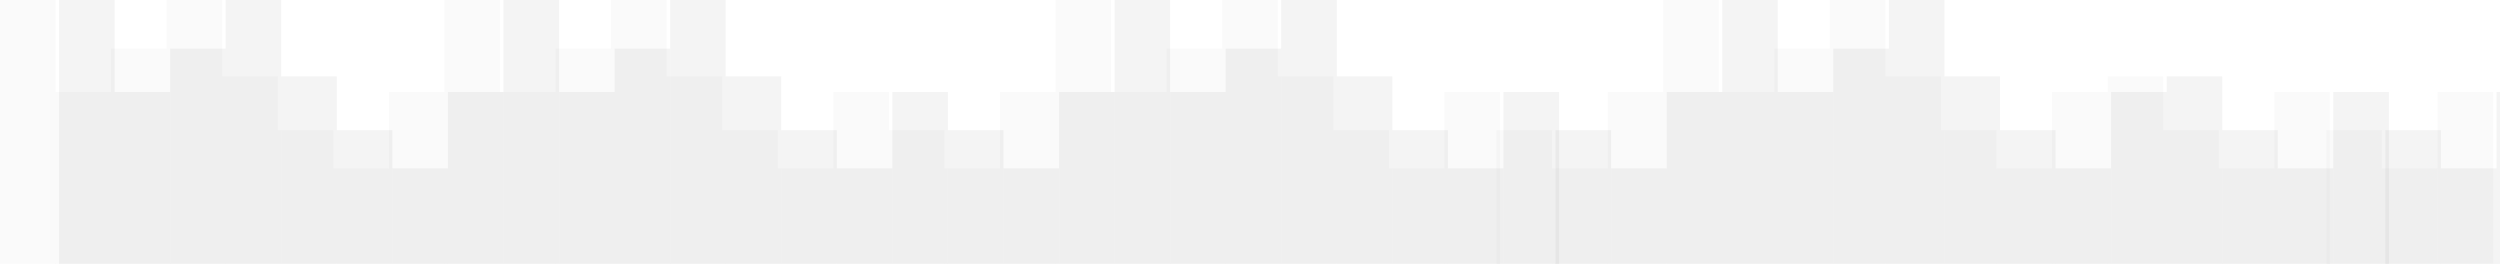 <svg width="1440" height="152" viewBox="0 0 1440 152" fill="none" xmlns="http://www.w3.org/2000/svg">
<rect width="32" height="152" fill="#909090" fill-opacity="0.05"/>
<rect x="256" width="32" height="152" fill="#909090" fill-opacity="0.05"/>
<rect x="608" width="32" height="152" fill="#909090" fill-opacity="0.05"/>
<rect x="958" width="32" height="152" fill="#909090" fill-opacity="0.05"/>
<rect x="32" y="53" width="32" height="99" fill="#909090" fill-opacity="0.05"/>
<rect x="288" y="53" width="32" height="99" fill="#909090" fill-opacity="0.05"/>
<rect x="640" y="53" width="32" height="99" fill="#909090" fill-opacity="0.05"/>
<rect x="990" y="53" width="32" height="99" fill="#909090" fill-opacity="0.05"/>
<rect x="64" y="28" width="32" height="124" fill="#909090" fill-opacity="0.05"/>
<rect x="320" y="28" width="32" height="124" fill="#909090" fill-opacity="0.05"/>
<rect x="672" y="28" width="32" height="124" fill="#909090" fill-opacity="0.05"/>
<rect x="1022" y="28" width="32" height="124" fill="#909090" fill-opacity="0.05"/>
<rect x="96" width="32" height="152" fill="#909090" fill-opacity="0.05"/>
<rect x="352" width="32" height="152" fill="#909090" fill-opacity="0.05"/>
<rect x="704" width="32" height="152" fill="#909090" fill-opacity="0.05"/>
<rect x="1054" width="32" height="152" fill="#909090" fill-opacity="0.05"/>
<rect x="128" y="44" width="32" height="108" fill="#909090" fill-opacity="0.05"/>
<rect x="384" y="44" width="32" height="108" fill="#909090" fill-opacity="0.05"/>
<rect x="736" y="44" width="32" height="108" fill="#909090" fill-opacity="0.05"/>
<rect x="1086" y="44" width="32" height="108" fill="#909090" fill-opacity="0.05"/>
<rect x="160" y="75" width="32" height="77" fill="#909090" fill-opacity="0.05"/>
<rect x="512" y="75" width="32" height="77" fill="#909090" fill-opacity="0.05"/>
<rect x="862" y="75" width="32" height="77" fill="#909090" fill-opacity="0.05"/>
<rect x="416" y="75" width="32" height="77" fill="#909090" fill-opacity="0.05"/>
<rect x="768" y="75" width="32" height="77" fill="#909090" fill-opacity="0.05"/>
<rect x="1118" y="75" width="32" height="77" fill="#909090" fill-opacity="0.05"/>
<rect x="192" y="97" width="32" height="55" fill="#909090" fill-opacity="0.05"/>
<rect x="544" y="97" width="32" height="55" fill="#909090" fill-opacity="0.05"/>
<rect x="894" y="97" width="32" height="55" fill="#909090" fill-opacity="0.05"/>
<rect x="448" y="97" width="32" height="55" fill="#909090" fill-opacity="0.05"/>
<rect x="800" y="97" width="32" height="55" fill="#909090" fill-opacity="0.05"/>
<rect x="1150" y="97" width="32" height="55" fill="#909090" fill-opacity="0.05"/>
<rect x="224" y="53" width="32" height="99" fill="#909090" fill-opacity="0.05"/>
<rect x="576" y="53" width="32" height="99" fill="#909090" fill-opacity="0.05"/>
<rect x="926" y="53" width="32" height="99" fill="#909090" fill-opacity="0.05"/>
<rect x="480" y="53" width="32" height="99" fill="#909090" fill-opacity="0.05"/>
<rect x="832" y="53" width="32" height="99" fill="#909090" fill-opacity="0.05"/>
<rect x="1182" y="53" width="32" height="99" fill="#909090" fill-opacity="0.05"/>
<rect x="1214" y="44" width="32" height="108" fill="#909090" fill-opacity="0.05"/>
<rect x="1340" y="75" width="32" height="77" fill="#909090" fill-opacity="0.05"/>
<rect x="1246" y="75" width="32" height="77" fill="#909090" fill-opacity="0.05"/>
<rect x="1372" y="97" width="32" height="55" fill="#909090" fill-opacity="0.05"/>
<rect x="1278" y="97" width="32" height="55" fill="#909090" fill-opacity="0.05"/>
<rect x="1404" y="53" width="32" height="99" fill="#909090" fill-opacity="0.05"/>
<rect x="1310" y="53" width="32" height="99" fill="#909090" fill-opacity="0.05"/>
<rect x="34" width="32" height="152" fill="#909090" fill-opacity="0.1"/>
<rect x="290" width="32" height="152" fill="#909090" fill-opacity="0.1"/>
<rect x="642" width="32" height="152" fill="#909090" fill-opacity="0.1"/>
<rect x="992" width="32" height="152" fill="#909090" fill-opacity="0.1"/>
<rect x="66" y="53" width="32" height="99" fill="#909090" fill-opacity="0.1"/>
<rect x="322" y="53" width="32" height="99" fill="#909090" fill-opacity="0.1"/>
<rect x="674" y="53" width="32" height="99" fill="#909090" fill-opacity="0.1"/>
<rect x="1024" y="53" width="32" height="99" fill="#909090" fill-opacity="0.1"/>
<rect x="98" y="28" width="32" height="124" fill="#909090" fill-opacity="0.1"/>
<rect x="354" y="28" width="32" height="124" fill="#909090" fill-opacity="0.1"/>
<rect x="706" y="28" width="32" height="124" fill="#909090" fill-opacity="0.1"/>
<rect x="1056" y="28" width="32" height="124" fill="#909090" fill-opacity="0.1"/>
<rect x="130" width="32" height="152" fill="#909090" fill-opacity="0.1"/>
<rect x="386" width="32" height="152" fill="#909090" fill-opacity="0.1"/>
<rect x="738" width="32" height="152" fill="#909090" fill-opacity="0.1"/>
<rect x="1088" width="32" height="152" fill="#909090" fill-opacity="0.1"/>
<rect x="162" y="44" width="32" height="108" fill="#909090" fill-opacity="0.1"/>
<rect x="418" y="44" width="32" height="108" fill="#909090" fill-opacity="0.1"/>
<rect x="770" y="44" width="32" height="108" fill="#909090" fill-opacity="0.1"/>
<rect x="1120" y="44" width="32" height="108" fill="#909090" fill-opacity="0.1"/>
<rect x="194" y="75" width="32" height="77" fill="#909090" fill-opacity="0.1"/>
<rect x="546" y="75" width="32" height="77" fill="#909090" fill-opacity="0.1"/>
<rect x="896" y="75" width="32" height="77" fill="#909090" fill-opacity="0.1"/>
<rect x="450" y="75" width="32" height="77" fill="#909090" fill-opacity="0.1"/>
<rect x="802" y="75" width="32" height="77" fill="#909090" fill-opacity="0.1"/>
<rect x="1152" y="75" width="32" height="77" fill="#909090" fill-opacity="0.1"/>
<rect x="226" y="97" width="32" height="55" fill="#909090" fill-opacity="0.1"/>
<rect x="578" y="97" width="32" height="55" fill="#909090" fill-opacity="0.1"/>
<rect x="928" y="97" width="32" height="55" fill="#909090" fill-opacity="0.1"/>
<rect x="482" y="97" width="32" height="55" fill="#909090" fill-opacity="0.1"/>
<rect x="834" y="97" width="32" height="55" fill="#909090" fill-opacity="0.1"/>
<rect x="1184" y="97" width="32" height="55" fill="#909090" fill-opacity="0.1"/>
<rect x="258" y="53" width="32" height="99" fill="#909090" fill-opacity="0.1"/>
<rect x="610" y="53" width="32" height="99" fill="#909090" fill-opacity="0.1"/>
<rect x="960" y="53" width="32" height="99" fill="#909090" fill-opacity="0.1"/>
<rect x="514" y="53" width="32" height="99" fill="#909090" fill-opacity="0.1"/>
<rect x="866" y="53" width="32" height="99" fill="#909090" fill-opacity="0.1"/>
<rect x="1216" y="53" width="32" height="99" fill="#909090" fill-opacity="0.1"/>
<rect x="1248" y="44" width="32" height="108" fill="#909090" fill-opacity="0.1"/>
<rect x="1374" y="75" width="32" height="77" fill="#909090" fill-opacity="0.1"/>
<rect x="1280" y="75" width="32" height="77" fill="#909090" fill-opacity="0.1"/>
<rect x="1406" y="97" width="32" height="55" fill="#909090" fill-opacity="0.1"/>
<rect x="1312" y="97" width="32" height="55" fill="#909090" fill-opacity="0.1"/>
<rect x="1438" y="53" width="32" height="99" fill="#909090" fill-opacity="0.1"/>
<rect x="1344" y="53" width="32" height="99" fill="#909090" fill-opacity="0.1"/>
</svg>
